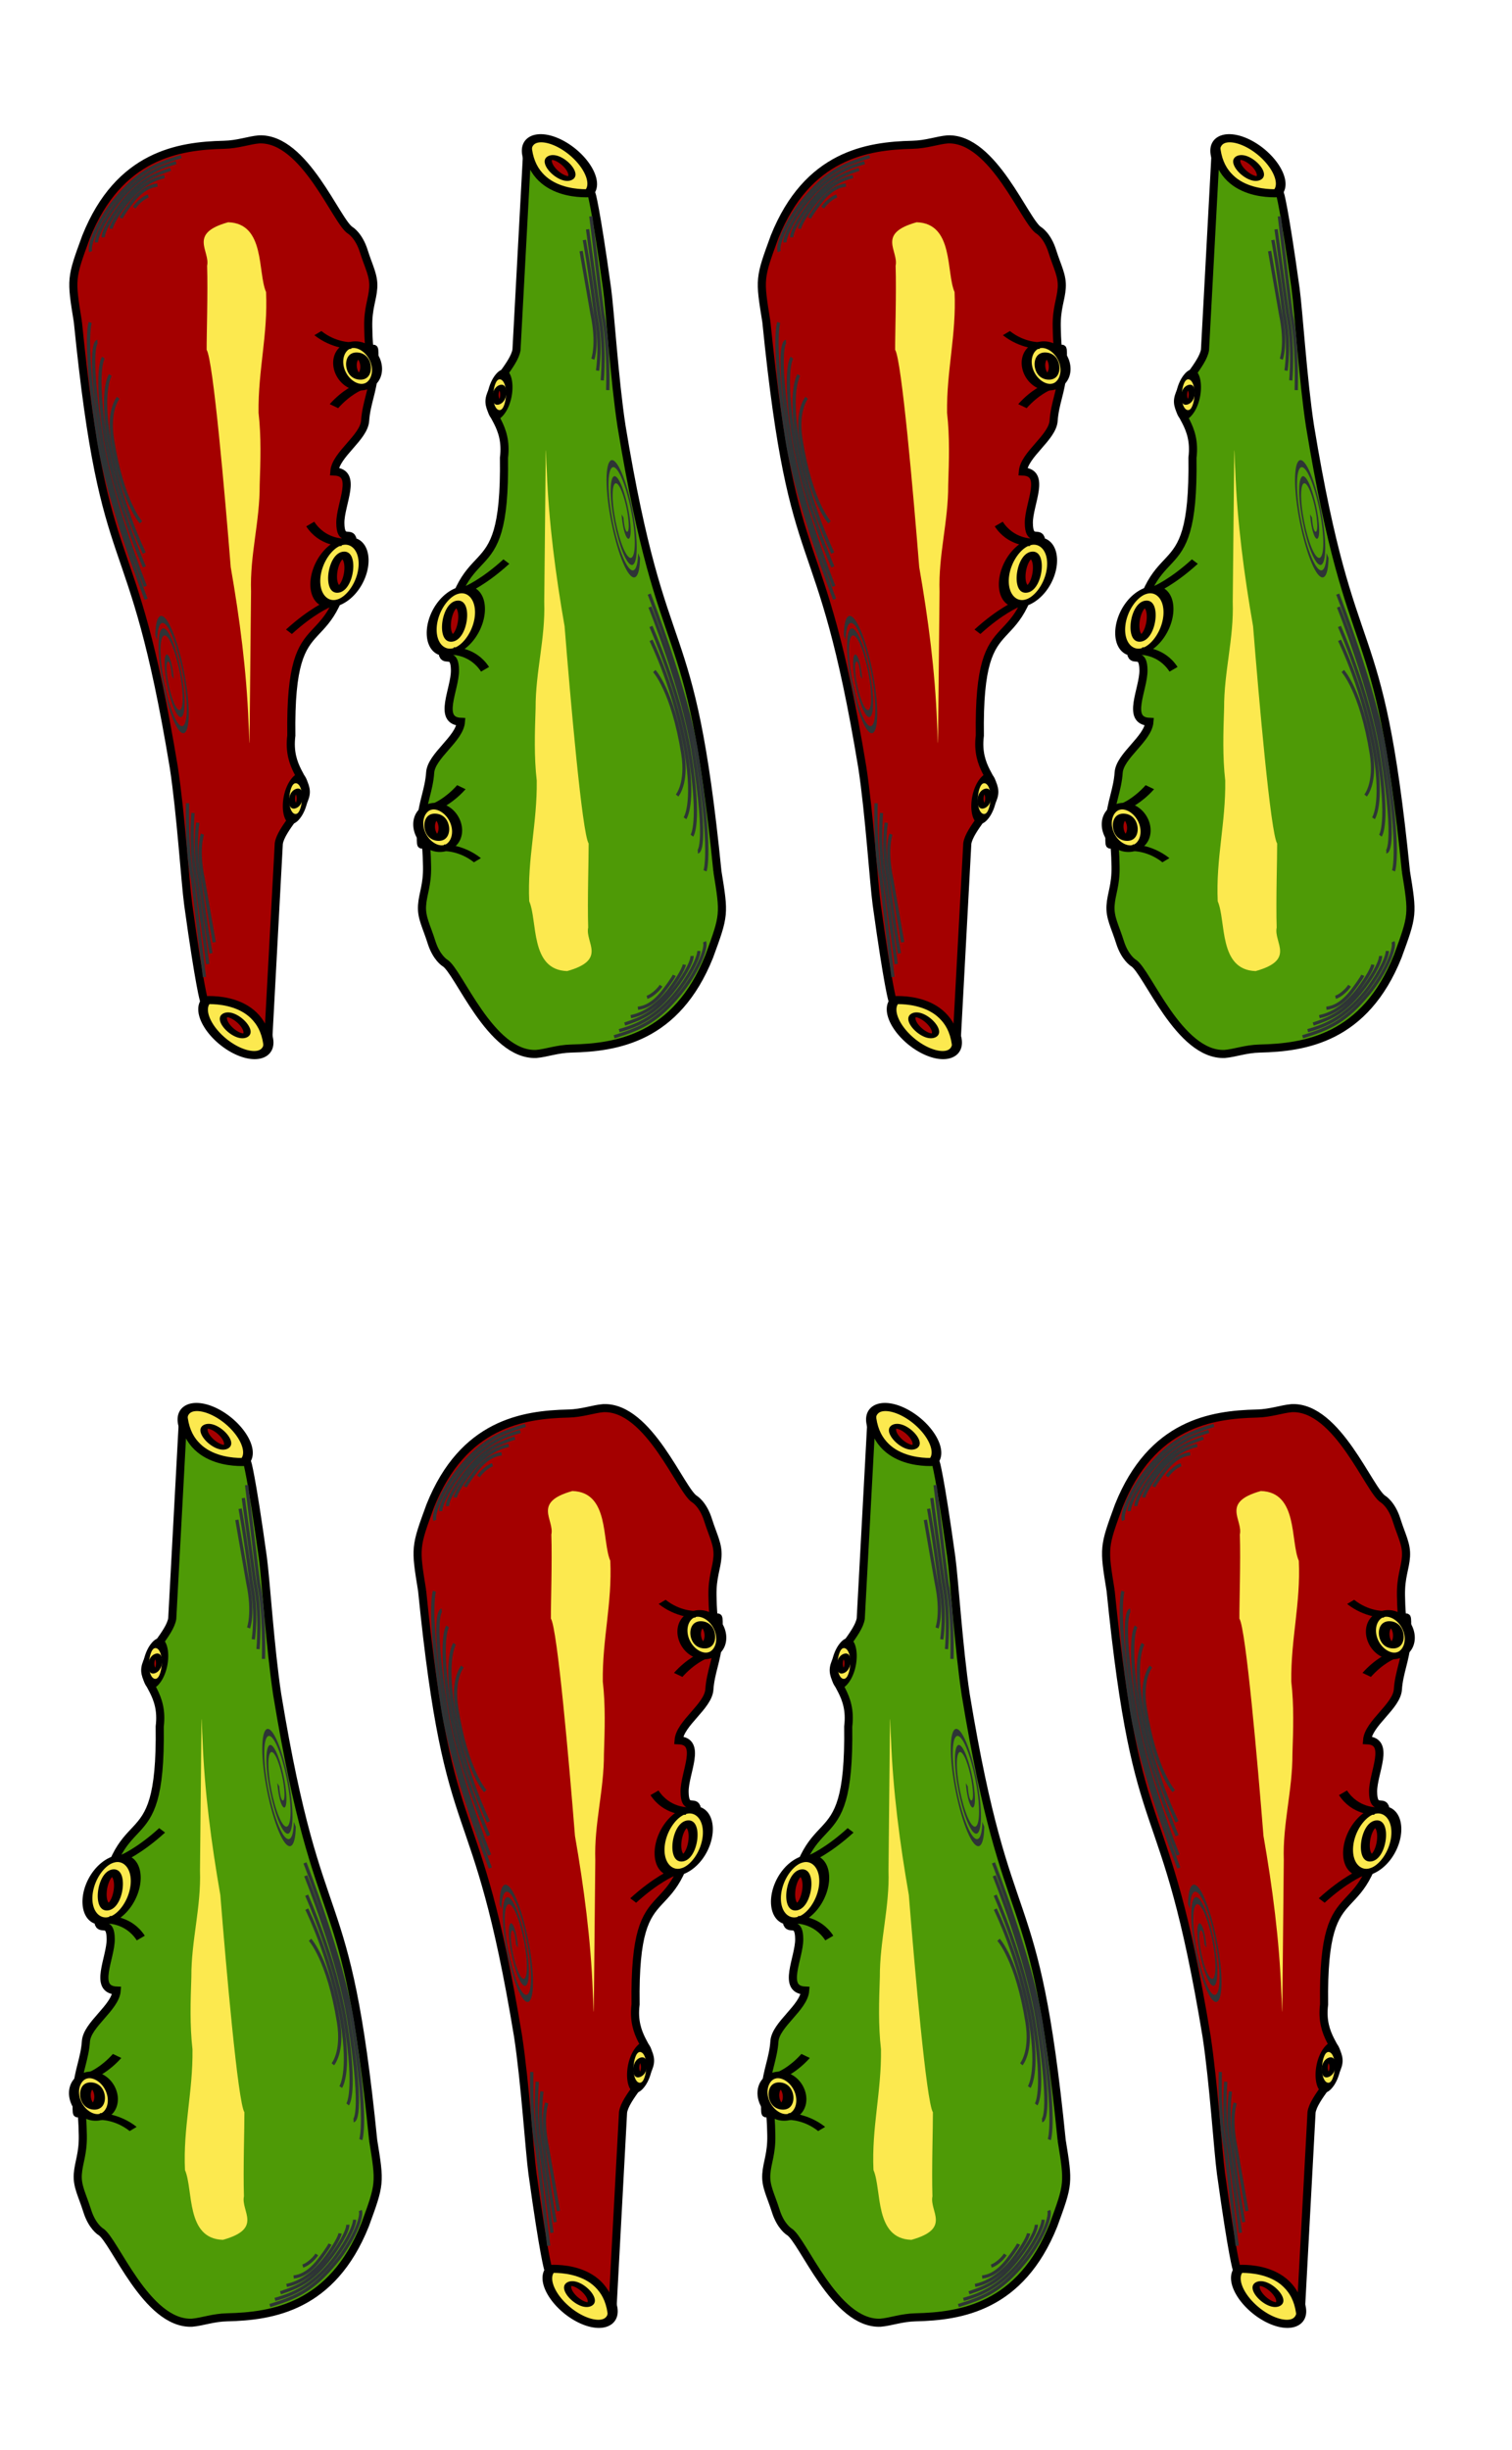 <svg xmlns="http://www.w3.org/2000/svg" xmlns:xlink="http://www.w3.org/1999/xlink" width="178.998" height="289.999" viewBox="0 0 47.36 76.729" xmlns:v="https://vecta.io/nano"><style><![CDATA[.B{stroke:#000}.C{fill:#a40000}.D{fill:#fce94f}.E{stroke-linejoin:round}.F{fill:none}.G{stroke:#2e3436}.H{stroke-width:.48}.I{stroke-width:1.048}.J{stroke-width:1.293}.K{stroke-width:1.199}.L{stroke-width:1.617}.M{stroke-width:1.579}.N{stroke-width:.901}.O{stroke-width:2.061}.P{stroke-width:1.676}.Q{stroke-width:1.219}.R{stroke-width:1.19}]]></style><g transform="matrix(.265 0 0 .264 -388.313 -112.948)"><g transform="matrix(.799 0 0 .799 1447.247 385.52)" fill="#c4a000" id="A"><g transform="matrix(1.527 -.391 .383 .981 -205.76 -17.398)" class="B"><use xlink:href="#E" transform="matrix(-.766 .456 .353 1.036 88.376 -57.12)" class="D I"/><use xlink:href="#F" transform="matrix(-.498 .158 .154 .497 114.72 118.93)" class="C E J"/></g><use xlink:href="#G" class="B C K"/><g class="D"><use xlink:href="#H"/><g transform="matrix(-.629 -.506 .659 -.387 60.569 197.91)" class="B"><use xlink:href="#I" transform="matrix(.774 .437 -.334 1.044 104.16 -214.21)" class="L"/><g class="M"><use xlink:href="#J"/><use xlink:href="#K" class="F"/><use xlink:href="#L" transform="matrix(.684 .61 -.765 .779 115.23 -32.258)" class="C E"/></g></g></g><g class="F G"><use xlink:href="#M" transform="matrix(-.239 .024 .216 1.162 40.519 -15.438)" class="N"/><use xlink:href="#N" class="H"/></g><g transform="matrix(.872 0 0 .725 5.694 12.235)" class="B"><use xlink:href="#I" transform="matrix(-.1 -.64 .52 -.752 -60.305 487.97)" class="D O"/><use xlink:href="#L" transform="matrix(-.004 -.56 .626 -.284 -.173 303.84)" class="C E P"/></g><g class="F G H"><use xlink:href="#O"/><use xlink:href="#P"/></g><g transform="matrix(-.471 -.745 1 -.573 4.942 271.72)" class="B D"><use xlink:href="#I" transform="matrix(.774 .437 -.334 1.044 104.16 -214.21)" class="Q"/><g class="R"><use xlink:href="#J"/><use xlink:href="#K" class="F"/><use xlink:href="#L" transform="rotate(31.561 93.406 112.09)" class="C E"/></g></g></g><g id="B" transform="matrix(-.799 0 0 -.799 1658.8 611.7)"><g transform="matrix(1.527 -.391 .383 .981 -205.76 -17.398)" class="B"><use xlink:href="#E" transform="matrix(-.766 .456 .353 1.036 88.376 -57.12)" class="D I"/><use xlink:href="#F" transform="matrix(-.498 .158 .154 .497 114.72 118.93)" class="C E J"/></g><use xlink:href="#G" fill="#4e9a06" class="B K"/><g class="D"><use xlink:href="#H"/><g transform="matrix(-.629 -.506 .659 -.387 60.569 197.91)" class="B"><use xlink:href="#I" transform="matrix(.774 .437 -.334 1.044 104.16 -214.21)" class="L"/><g class="M"><use xlink:href="#J"/><use xlink:href="#K" class="F"/><use xlink:href="#L" transform="matrix(.684 .61 -.765 .779 115.23 -32.258)" class="C E"/></g></g></g><g class="F G"><use xlink:href="#M" transform="matrix(-.239 .024 .216 1.162 40.519 -15.438)" class="N"/><use xlink:href="#N" class="H"/></g><g transform="matrix(.872 0 0 .725 5.694 12.235)" class="B"><use xlink:href="#I" transform="matrix(-.1 -.64 .52 -.752 -60.305 487.97)" class="D O"/><use xlink:href="#L" transform="matrix(-.004 -.56 .626 -.284 -.173 303.84)" class="C E P"/></g><g class="F G H"><use xlink:href="#O"/><use xlink:href="#P"/></g><g transform="matrix(-.471 -.745 1 -.573 4.942 271.72)" class="B D"><use xlink:href="#I" transform="matrix(.774 .437 -.334 1.044 104.16 -214.21)" class="Q"/><g class="R"><use xlink:href="#J"/><use xlink:href="#K" class="F"/><use xlink:href="#L" transform="rotate(31.561 93.406 112.09)" class="C E"/></g></g></g><use id="C" width="2485" height="1592" xlink:href="#B" x="-81.38"/><use width="2485" height="1592" xlink:href="#A" x="81.38"/><use width="2485" height="1592" xlink:href="#C" x="-40.69" y="150.5"/><use width="2485" height="1592" xlink:href="#B" x="-40.69" y="150.5"/><use width="2485" height="1592" xlink:href="#A" x="40.69" y="150.5"/><use width="2485" height="1592" xlink:href="#A" x="122.07" y="150.5"/></g><defs ><path id="E" d="m104.97 269.5a2.47 4.464 0 1 1-4.94 0 2.47 4.464 0 1 1 4.94 0z"/><path id="F" d="m104.04 268.74a1.332 3.483 0 1 1-2.664 0 1.332 3.483 0 1 1 2.664 0z"/><path id="G" d="M34.154 100.74c4.033 40.324 7.918 27.988 14.189 66.122 1.049 6.889 1.684 17.063 2.137 20.419 1.703 12.342 2.326 14.181 2.326 14.181s8.869-.93 9.443 7.131l1.629-30.415c.349-2.191 3.685-5.144 3.976-7.354s-2.731-3.785-2.121-8.661c-.293-21.523 6.488-9.319 8.995-29.324-.374-.863-1.722.574-1.746-2.234s2.63-7.504-.884-7.646c.195-2.537 4.386-5.041 4.552-7.546s1.139-4.498 1.272-6.915c.438-8.659-.662 1.604-.813-7.021-.053-2.779.623-3.997.741-5.797s-.664-3.087-1.396-5.425-1.98-3.084-1.98-3.084c-2.033-1.205-6.751-13.787-13.509-13.521h0c-1.513.125-3.11.755-5.201.803-6.693.155-15.539 1.507-20.399 13.682-2.25 6.173-2.25 6.173-1.21 12.608z"/><path id="H" d="M56.761 137.12c1.337 7.699 2.348 15.434 2.641 23.192.078.901.146 4.754.156 2.038l.215-21.555c-.185-5.483 1.301-10.362 1.279-15.843.118-3.574.241-7.137-.169-10.713-.081-6.357 1.4-11.566 1.111-17.924-1.264-2.927-.093-10.198-5.611-10.36-5.967 1.667-2.632 4.24-3.11 6.458.127 4.005-.085 10.382-.069 12.481.954 1.438 2.711 21.552 3.559 32.227z"/><path id="I" d="m107.98 269.5a5.478 2.916 0 1 1-10.955 0 5.478 2.916 0 1 1 10.955 0z"/><path id="J" d="M89.773 108.57s.379-2.297-.757-6.207"/><path id="K" d="M97.648 114.33s1.589-2.201 5.345-2.231"/><path id="L" d="m96.07 112.09a2.664 1.034 0 1 1-5.327 0 2.664 1.034 0 1 1 5.327 0z"/><path id="M" d="M97.493 143.39c-1.436-2.633 1.568-3.191 2.974-1.622 1.486 1.658.835 4.252-.878 5.466-2.149 1.523-5.162.741-6.562-1.408-1.619-2.483-.715-5.86 1.756-7.403 2.752-1.718 6.44-.711 8.104 2.025 1.813 2.98.716 6.943-2.247 8.714-3.182 1.901-7.391.726-9.258-2.439-1.984-3.364-.738-7.797 2.609-9.752 2.909-1.7 6.695-1.149 9.05 1.244"/><path id="N" d="M36.063 90.307c-.436-.965 1.245-4.79 3.608-7.674 3.349-4.087 5.728-5.2 9.765-6.43m-12.54 12.736c.009-1.135 1.652-4.13 3.398-6.268 2.932-3.59 5.658-4.798 8.389-5.561M37.907 88.193c-.058-.93 1.468-3.482 2.974-5.336 2.479-3.049 4.306-3.872 6.986-4.767m-8.814 8.823c.103-.75 1.425-2.787 2.44-4.046 1.973-2.449 3.989-3.374 5.471-3.688m-6.426 6.149c.177-.44 1.222-1.873 1.676-2.45 1.376-1.749 2.675-2.342 3.705-2.44m-3.43 3.349c.523-.812 1.539-1.586 2.08-1.722"/><path id="O" d="M52.59 176.8s-.834 2.186.106 6.668l1.622 9.376M51.892 175.1s-.648 3.873.292 8.355c.928 7.141 1.656 11.039 1.656 11.039m-2.653-20.841s-.481 5.307.459 9.789l1.718 12.638m-2.983-23.877s-.213 6.744.727 11.226l1.771 14.574"/><path id="P" d="M40.118 112.02s-1.544 1.817-.839 6.233c1.489 9.332 4.216 12.247 4.216 12.247m-4.54-21.862s-1.439 2.077-.191 9.649c1.537 9.327 5.211 16.77 5.211 16.77m-6.045-28.998s-1.364 1.726.331 12.261c1.501 9.331 5.731 18.796 5.731 18.796m-6.939-33.466s-1.642.031.668 14.706C39.188 127.691 44.133 140 44.133 140m-8.148-39.166s-1.09 2.761 1.219 17.436c1.469 9.334 7.04 23.647 7.04 23.647"/></defs></svg>